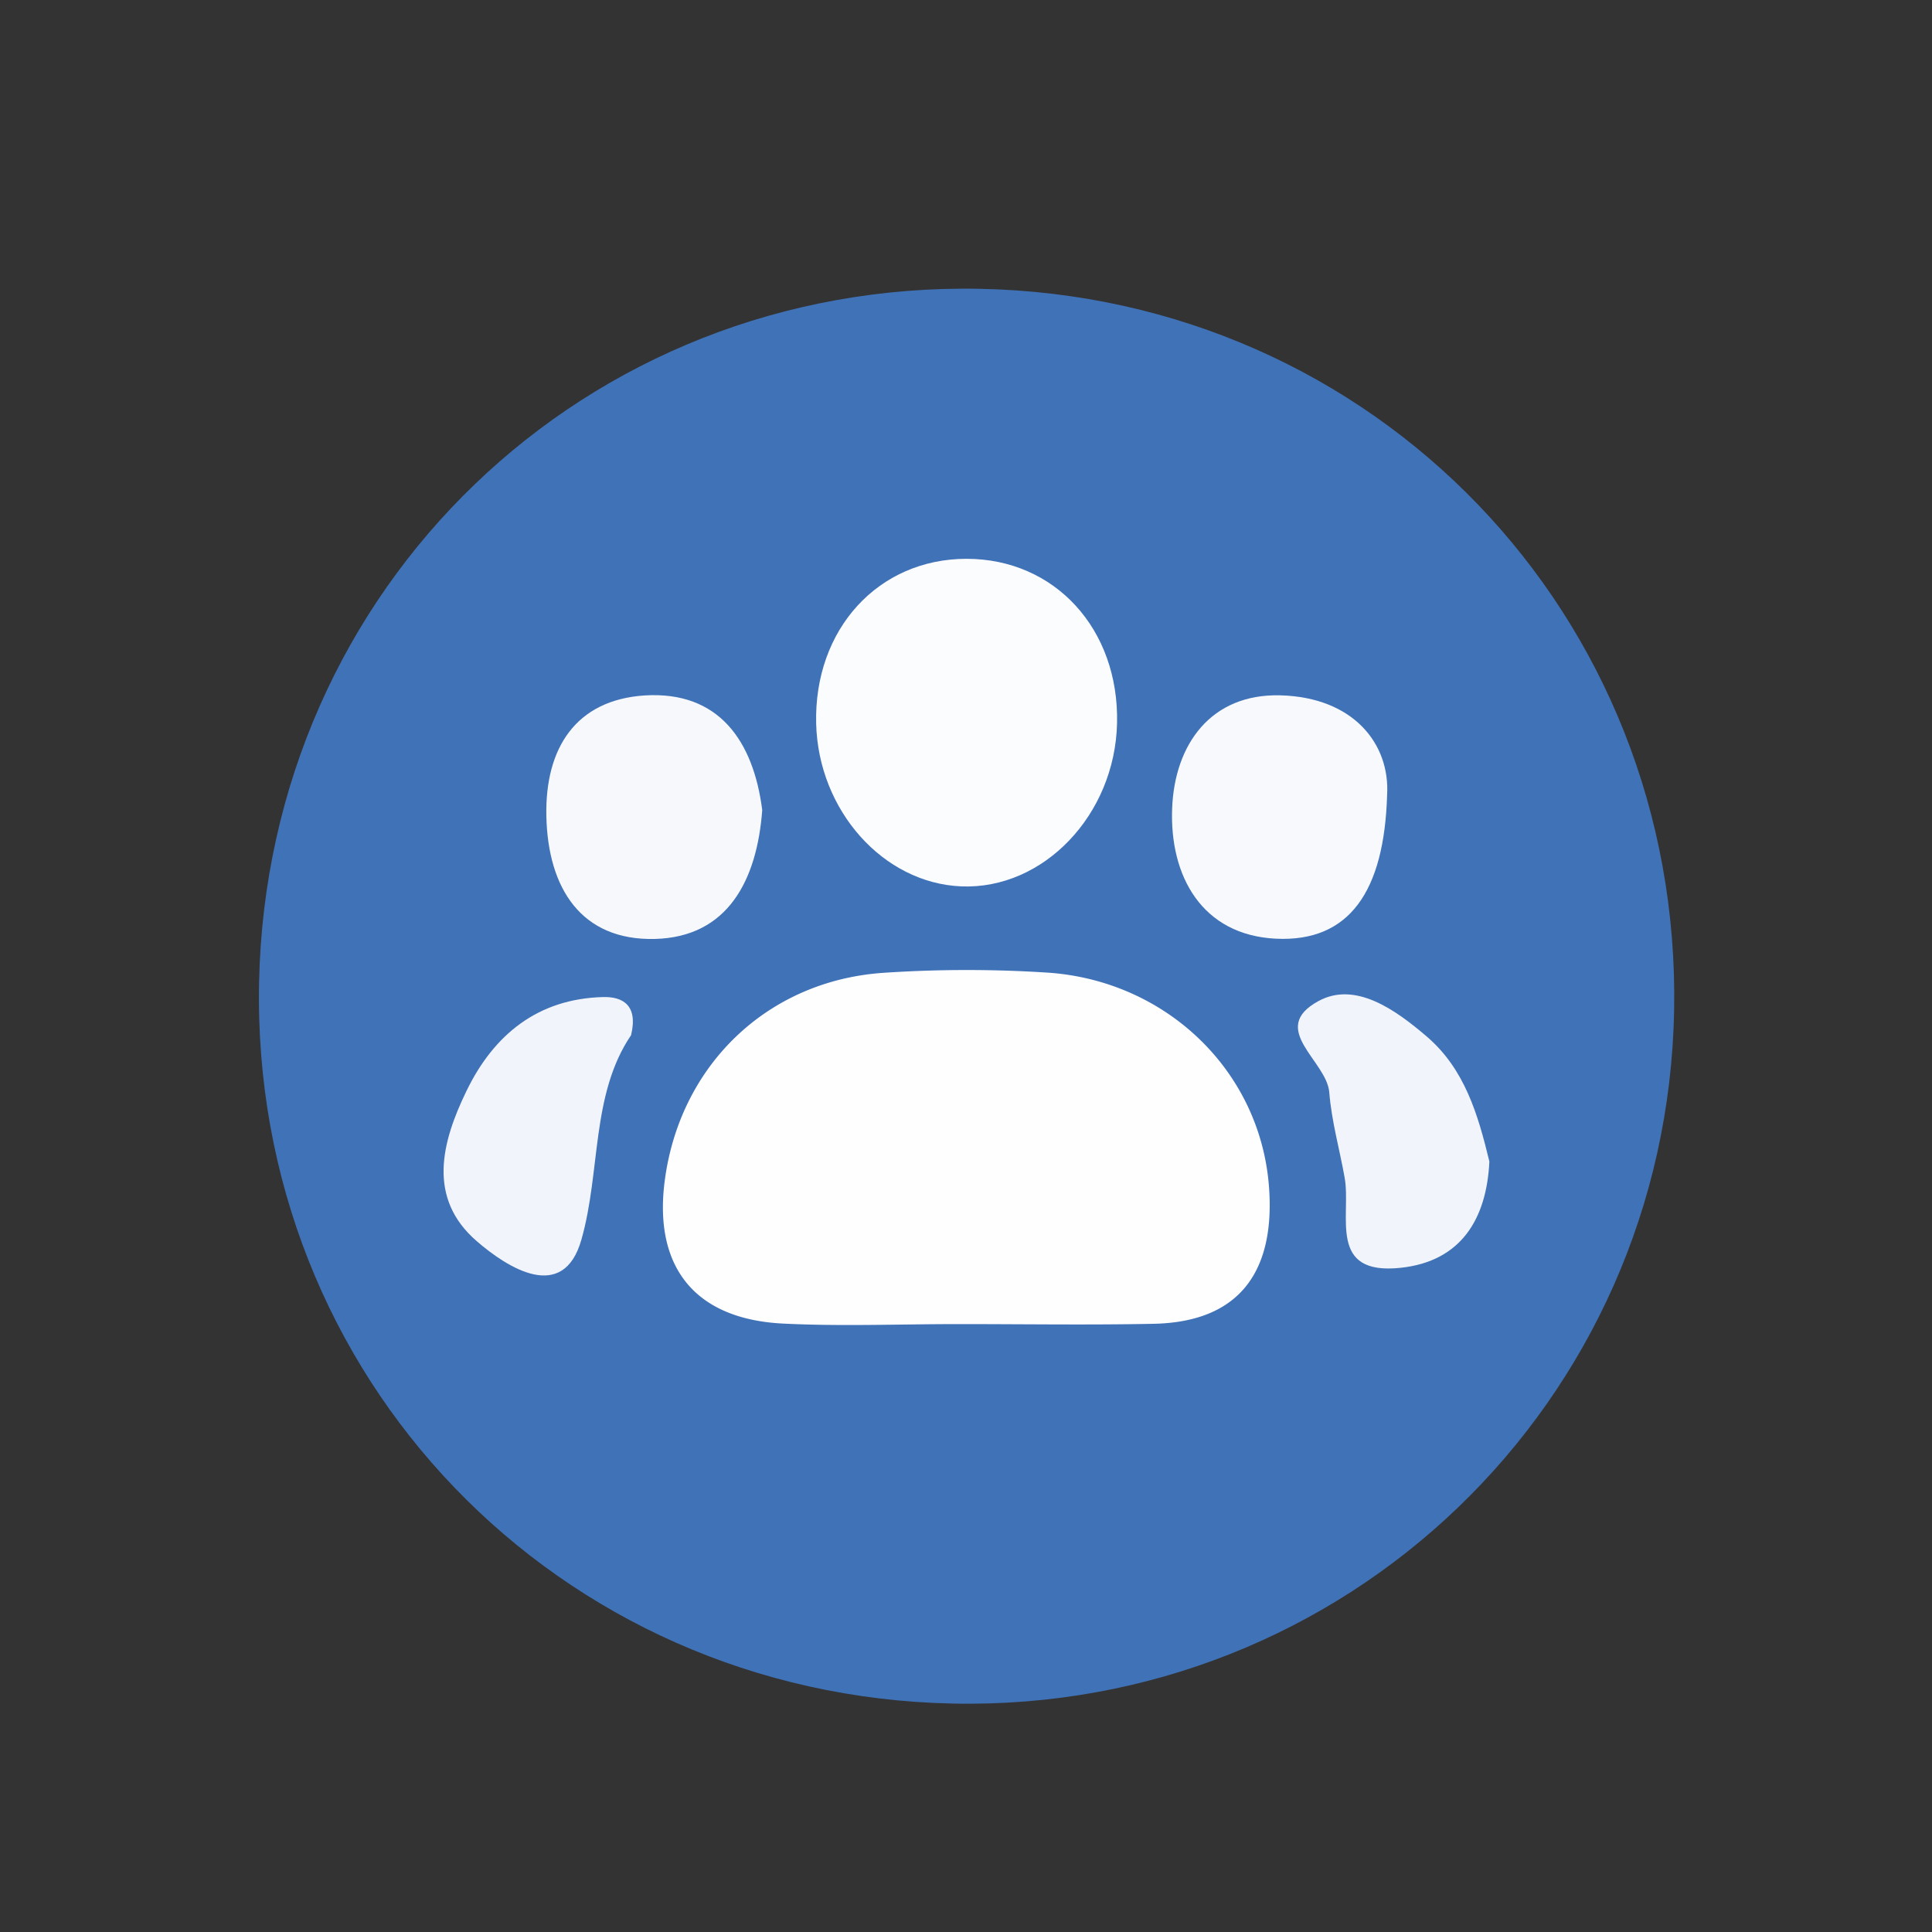 <svg id="Layer_1" data-name="Layer 1" xmlns="http://www.w3.org/2000/svg" viewBox="0 0 512 512"><rect x="0" y="0" width="512" height="512" fill="#333333" stroke="none"/><path d="M68.66,260.29C70.82,155.55,155.2,74.43,259.78,76.54s185.77,86.55,183.88,191.14c-1.88,104.16-87,186-191.25,183.78C147.7,449.27,66.5,364.8,68.66,260.29Z" style="fill:#4072b8"/><path d="M253.69,350.9c-15.41,0-30.85.63-46.22-.14-23.44-1.19-34.41-15.1-31.26-38.22,4.13-30.34,27.18-52.62,57.86-54.73a331,331,0,0,1,43.3-.07c31.59,2,56.64,26,58.93,56.83,1.59,21.37-6.93,35.77-30.6,36.25C288.37,351.17,271,350.89,253.69,350.9Z" style="fill:#fefeff"/><path d="M256.13,148.09c23.41,0,40.47,18.62,39.9,43.58-.55,24.28-19.5,44.12-41.28,43.23-20.71-.85-37.9-20.15-38.46-43.17C215.69,166.77,232.73,148.1,256.13,148.09Z" style="fill:#fbfcfe"/><path d="M202,214.67c-1.37,18.5-9.07,33.7-28.5,34.16s-28.3-13.39-28.71-32.53c-.38-18.17,7.9-30.79,26-32C190.54,183.06,199.66,196.4,202,214.67Z" style="fill:#f6f8fc"/><path d="M367.6,210.67c-.75,25.55-10,39.06-29.51,38.09s-28.16-16.53-27.46-34.54c.65-16.94,10.26-30.44,28.69-29.95C358.7,184.79,368.4,197.16,367.6,210.67Z" style="fill:#f7f9fd"/><path d="M167.24,274.33c-10.66,15.75-8,36.06-13.16,54.18-4.8,16.94-19.59,7.46-27.71.44-13.25-11.44-9.34-26.29-2.71-39.91,7.23-14.87,18.87-24.34,36.11-24.81C165.05,264.08,169.15,266.4,167.24,274.33Z" style="fill:#f1f5fb"/><path d="M394.7,307.81c-.73,15.24-7.51,26.42-23.41,28.16-19.61,2.15-13.16-13.8-14.94-23.85-1.34-7.56-3.48-15-4.08-22.65-.67-8.35-16.32-16.83-2.88-24.17,9.76-5.33,20.38,2.26,28.68,9.36C388.17,283.3,391.69,295.37,394.7,307.81Z" style="fill:#f1f5fb"/></svg>